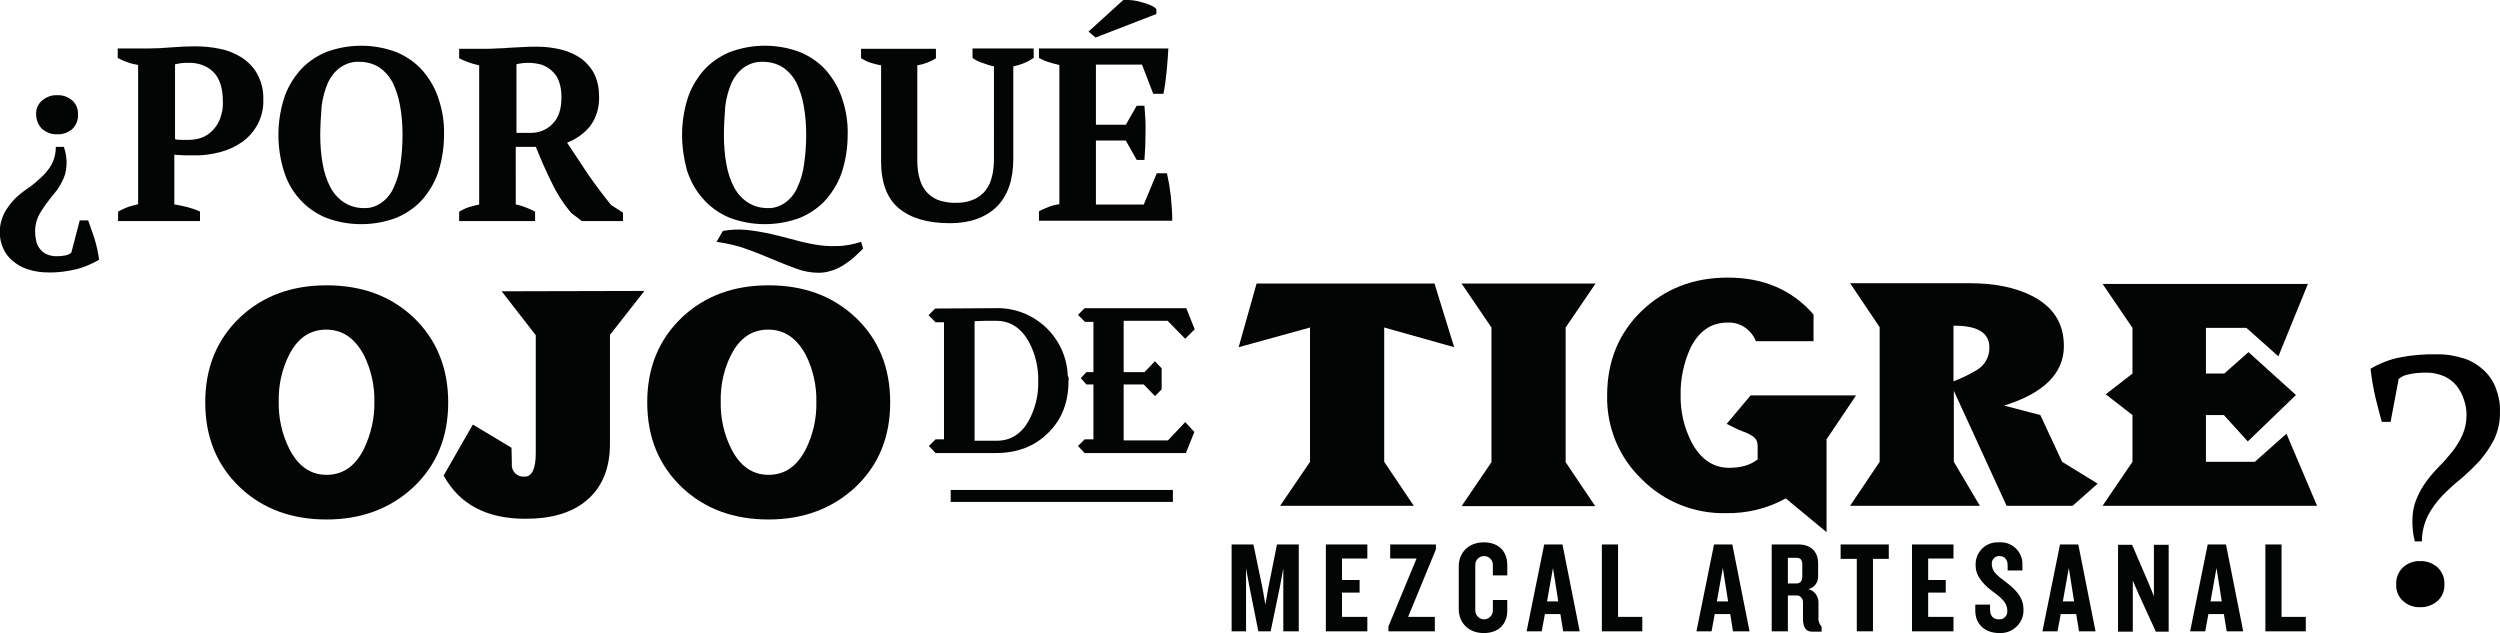 <?xml version="1.0" encoding="utf-8"?>
<!-- Generator: Adobe Illustrator 25.0.0, SVG Export Plug-In . SVG Version: 6.00 Build 0)  -->
<svg version="1.1" id="Layer_1" xmlns="http://www.w3.org/2000/svg" xmlns:xlink="http://www.w3.org/1999/xlink" x="0px" y="0px"
	 viewBox="0 0 711 180.1" style="enable-background:new 0 0 711 180.1;" xml:space="preserve">
<style type="text/css">
	.st0{fill:#030504;}
</style>
<g id="Grupo_785" transform="translate(-269.82 -1417.122)">
	<path id="Trazado_2348" class="st0" d="M292.5,1479.8h2.4c0.2,0.6,0.5,1.4,0.8,2.3c0.3,0.9,0.7,1.9,1,2.9c0.3,1,0.6,2.1,0.8,3.1
		c0.2,1,0.4,2,0.5,2.9c-1.9,1.1-3.9,2-6.1,2.6c-2.8,0.7-5.7,1.1-8.6,1c-1.9,0-3.8-0.3-5.6-0.9c-1.6-0.5-3-1.3-4.3-2.4
		c-1.2-1-2.1-2.2-2.7-3.6c-0.6-1.4-1-3-0.9-4.5c-0.1-1.9,0.4-3.7,1.2-5.4c0.8-1.5,1.8-2.8,2.9-4c1.2-1.2,2.5-2.2,3.8-3.1
		c1.4-0.9,2.6-2,3.8-3.1c1.2-1.1,2.2-2.3,3-3.7c0.8-1.5,1.2-3.2,1.2-5h2.3c0.6,1.8,0.9,3.7,0.7,5.6c-0.1,1.5-0.5,2.9-1.2,4.2
		c-0.6,1.2-1.3,2.4-2.2,3.4c-0.9,1.1-1.7,2.1-2.5,3.2c-0.8,1.1-1.5,2.2-2.1,3.4c-0.6,1.3-0.9,2.8-0.9,4.2c0,0.9,0.1,1.8,0.3,2.7
		c0.2,0.8,0.5,1.6,1,2.2c0.5,0.7,1.1,1.2,1.9,1.6c0.9,0.4,1.9,0.6,2.8,0.6c2.1,0,3.5-0.3,4.3-1L292.5,1479.8z M292,1449.7
		c0.1,1.5-0.5,3-1.6,4.1c-1.2,1-2.7,1.6-4.3,1.5c-1.6,0.1-3.1-0.5-4.3-1.5c-1.1-1.1-1.7-2.6-1.7-4.1c-0.1-1.5,0.5-3,1.7-4
		c1.2-1,2.7-1.6,4.3-1.5c1.6-0.1,3.1,0.5,4.3,1.5C291.5,1446.7,292.1,1448.2,292,1449.7z M319.7,1475.3c1.3,0.2,2.5,0.5,3.7,0.8
		c1.1,0.3,2.3,0.7,3.3,1.2v2.7h-23.3v-2.7c0.9-0.5,1.8-0.9,2.8-1.3c1-0.3,1.9-0.6,2.9-0.8v-39.6c-1-0.2-2.1-0.4-3.1-0.8
		c-0.9-0.3-1.8-0.7-2.7-1.2v-2.7h8.8c1.9,0,4-0.1,6.4-0.3c2.4-0.2,4.6-0.3,6.6-0.3c2.4,0,4.9,0.2,7.2,0.7c2.2,0.4,4.4,1.3,6.3,2.5
		c1.8,1.2,3.4,2.8,4.4,4.7c1.2,2.2,1.8,4.7,1.7,7.2c0.2,4.8-2.1,9.3-6,12.1c-1.9,1.3-4,2.3-6.3,2.9c-2.4,0.6-4.9,1-7.4,0.9h-1.1
		c-0.5,0-1.1,0-1.6,0l-1.7-0.1c-0.4,0-0.8,0-1.2-0.1V1475.3z M323.4,1435c-0.7,0-1.5,0-2.2,0.1c-0.5,0.1-1.1,0.2-1.6,0.3v21.3
		c0.6,0.2,1.3,0.2,1.9,0.2c0.8,0,1.5,0,2,0c1.2,0,2.5-0.2,3.6-0.6c1.2-0.4,2.2-1.1,3.1-2c1-1,1.7-2.1,2.2-3.4c0.6-1.6,0.9-3.3,0.8-5
		c0-3.7-0.9-6.5-2.7-8.3C328.7,1435.8,326.1,1434.9,323.4,1435z M349,1455.5c0-3.4,0.5-6.8,1.5-10.1c0.9-3,2.5-5.7,4.5-8.1
		c2-2.3,4.6-4.1,7.4-5.3c6.5-2.5,13.8-2.5,20.3,0c2.8,1.2,5.4,3,7.4,5.3c2,2.4,3.6,5.1,4.5,8.1c1.1,3.3,1.6,6.7,1.5,10.1
		c0,3.4-0.5,6.8-1.5,10.1c-0.9,3-2.5,5.7-4.5,8.1c-2,2.3-4.6,4.1-7.4,5.3c-6.5,2.5-13.8,2.5-20.3,0c-2.8-1.2-5.4-3-7.4-5.3
		c-2.1-2.3-3.6-5.1-4.5-8.1C349.5,1462.3,349,1458.9,349,1455.5z M360.9,1455.5c0,2.8,0.2,5.6,0.7,8.3c0.4,2.3,1.1,4.5,2.2,6.6
		c0.9,1.7,2.2,3.2,3.9,4.3c1.7,1.1,3.6,1.6,5.6,1.6c1.8,0.1,3.6-0.5,5.1-1.6c1.5-1.1,2.7-2.6,3.4-4.3c1-2.1,1.6-4.3,1.9-6.6
		c0.4-2.7,0.6-5.5,0.6-8.3c0-2.8-0.2-5.6-0.7-8.3c-0.4-2.3-1.1-4.5-2.1-6.6c-0.9-1.7-2.2-3.2-3.8-4.3c-1.7-1.1-3.7-1.6-5.7-1.6
		c-1.9-0.1-3.8,0.5-5.4,1.6c-1.5,1.1-2.7,2.6-3.5,4.3c-0.9,2.1-1.5,4.3-1.8,6.6C361.1,1450,360.9,1452.7,360.9,1455.5z
		 M416.7,1475.3c1,0.2,1.9,0.5,2.9,0.9c0.8,0.4,1.7,0.7,2.4,1.1v2.7h-21.6v-2.7c0.9-0.5,1.9-1,2.9-1.3c0.9-0.3,1.9-0.5,2.8-0.7
		v-39.6c-2-0.4-3.9-1.1-5.7-2v-2.7h7.4c0.9,0,2,0,3.2-0.1c1.2,0,2.4-0.1,3.7-0.2c1.3-0.1,2.6-0.1,4-0.2c1.4-0.1,2.7-0.1,3.9-0.1
		c2.4,0,4.8,0.3,7.1,0.9c2,0.5,3.9,1.4,5.6,2.6c1.5,1.2,2.8,2.7,3.6,4.4c0.9,1.9,1.3,4,1.3,6.2c0.1,3-0.7,5.9-2.4,8.3
		c-1.7,2.2-4.1,3.9-6.7,4.9c1.9,2.9,3.9,5.9,5.9,8.9c2.1,3,4.3,6,6.6,8.8l3.4,2.2v2.4h-11.7l-3-2.3c-2.3-2.7-4.2-5.7-5.7-8.9
		c-1.7-3.4-3.1-6.7-4.4-9.9h-5.7V1475.3z M420.2,1435c-1.2,0-2.4,0.1-3.5,0.4v19.5h4.2c2.3,0,4.5-0.9,6.1-2.6
		c1.7-1.7,2.5-4.2,2.5-7.6c0-1.5-0.2-3-0.7-4.4c-0.4-1.2-1.1-2.2-2-3c-0.8-0.8-1.9-1.4-3-1.8C422.7,1435.2,421.4,1435,420.2,1435z
		 M515.3,1487.8c-0.9,0.9-1.8,1.8-2.7,2.6c-0.9,0.8-2,1.5-3,2.2c-1,0.6-2.2,1.2-3.3,1.5c-1.2,0.4-2.4,0.6-3.6,0.6
		c-2.2,0-4.4-0.4-6.5-1.2c-2.2-0.8-4.4-1.7-6.8-2.7s-4.8-2-7.4-2.9c-2.7-1-5.6-1.6-8.4-2l1.8-3.1c2.2-0.4,4.4-0.5,6.6-0.3
		c2.2,0.2,4.3,0.6,6.4,1c2.1,0.5,4.2,1,6.4,1.6c2.1,0.6,4.2,1.1,6.4,1.5c2.2,0.4,4.4,0.6,6.6,0.5c2.4,0,4.7-0.5,6.9-1.2
		L515.3,1487.8z M463.8,1455.5c0-3.4,0.5-6.8,1.5-10.1c0.9-3,2.5-5.7,4.5-8.1c2-2.3,4.6-4.1,7.4-5.3c6.5-2.5,13.8-2.5,20.3,0
		c2.8,1.2,5.4,3,7.4,5.3c2,2.4,3.6,5.1,4.5,8.1c1.1,3.3,1.6,6.7,1.5,10.1c0,3.4-0.5,6.8-1.5,10.1c-0.9,3-2.5,5.7-4.5,8.1
		c-2,2.3-4.6,4.1-7.4,5.3c-6.5,2.5-13.8,2.5-20.3,0c-2.8-1.2-5.4-3-7.4-5.3c-2.1-2.3-3.6-5.1-4.6-8.1
		C464.3,1462.3,463.8,1458.9,463.8,1455.5z M475.7,1455.5c0,2.8,0.2,5.6,0.7,8.3c0.4,2.3,1.1,4.5,2.2,6.6c0.9,1.7,2.2,3.2,3.9,4.3
		c1.7,1.1,3.6,1.6,5.6,1.6c1.8,0.1,3.6-0.5,5.1-1.6c1.5-1.1,2.7-2.6,3.4-4.3c1-2.1,1.6-4.3,1.9-6.6c0.4-2.7,0.6-5.5,0.6-8.3
		c0-2.8-0.2-5.6-0.7-8.3c-0.4-2.3-1.1-4.5-2.1-6.6c-0.9-1.7-2.2-3.2-3.8-4.3c-1.7-1.1-3.7-1.6-5.7-1.6c-1.9-0.1-3.8,0.5-5.4,1.6
		c-1.5,1.1-2.7,2.6-3.5,4.3c-0.9,2.1-1.5,4.3-1.8,6.6C475.9,1450,475.7,1452.7,475.7,1455.5z M514.4,1431h21.6v2.7
		c-1.6,1-3.4,1.7-5.3,2v27c0,1.9,0.2,3.9,0.8,5.7c0.4,1.4,1.2,2.7,2.2,3.7c1,1,2.2,1.7,3.5,2.1c1.5,0.4,3.1,0.7,4.7,0.6
		c1.4,0,2.9-0.2,4.2-0.7c1.3-0.4,2.4-1.2,3.4-2.1c1-1.1,1.8-2.4,2.2-3.8c0.6-1.9,0.8-3.9,0.8-5.9V1436c-1.1-0.2-2.2-0.6-3.3-1
		c-1-0.3-2-0.8-2.8-1.4v-2.7h17.4v2.7c-0.9,0.6-1.8,1.1-2.8,1.5c-1,0.4-2,0.7-3,0.9v26.3c0,6-1.6,10.5-4.7,13.6
		c-3.2,3.1-7.6,4.7-13.3,4.7c-6.3,0-11.1-1.4-14.5-4.2c-3.4-2.8-5.1-7.3-5.1-13.4v-27.3c-1-0.2-2-0.4-2.9-0.7
		c-1-0.3-1.9-0.8-2.8-1.3V1431z M602.1,1431c-0.1,2.1-0.3,4.3-0.5,6.5s-0.5,4.3-0.9,6.3h-2.9l-3.2-8.3h-13.1v17.1h8.5l3.1-5.4h2.2
		c0.2,2.5,0.4,5.1,0.3,7.6c0,2.8-0.1,5.4-0.3,7.8h-2.2l-3.1-5.5h-8.5v18.2h13.6l3.7-8.9h2.9c0.2,0.9,0.4,1.9,0.6,3
		c0.2,1.1,0.3,2.3,0.5,3.5c0.1,1.2,0.2,2.4,0.3,3.6s0.1,2.3,0.1,3.4h-37.9v-2.7c0.9-0.5,1.7-0.8,2.7-1.2c1-0.4,2-0.7,3.1-0.8v-39.6
		c-1-0.2-2-0.5-3-0.8c-1-0.3-1.9-0.7-2.8-1.2v-2.7H602.1z M589.3,1417.1c0.9,0,1.7,0,2.6,0.1c0.9,0.1,1.9,0.3,2.8,0.6
		c0.8,0.2,1.7,0.5,2.5,0.9c0.6,0.2,1.1,0.6,1.5,1v1.4l-17.3,6.7l-2-1.7L589.3,1417.1z"/>
	<path id="Trazado_2347" d="M949.7,1537.1h-2.5c-0.5-1.8-1.1-4.1-1.8-6.9c-0.6-2.7-1.1-5.4-1.4-8.2c2.5-1.5,5.3-2.6,8.2-3.2
		c3.5-0.7,7.1-1,10.6-0.9c2.7-0.1,5.3,0.4,7.9,1.2c2.1,0.7,4,1.9,5.6,3.4c1.5,1.4,2.7,3.2,3.4,5.2c0.8,2.1,1.2,4.3,1.1,6.5
		c0.1,2.7-0.5,5.4-1.6,7.8c-1.1,2.2-2.5,4.2-4.1,6.1c-1.7,1.8-3.4,3.5-5.3,5.1c-1.9,1.5-3.7,3.2-5.4,4.9c-1.6,1.7-3,3.6-4.1,5.7
		c-1.1,2.3-1.7,4.8-1.7,7.3h-2c-0.5-1.9-0.7-3.8-0.7-5.7c0-2.2,0.3-4.3,1.2-6.4c0.7-1.8,1.7-3.5,2.8-5c1.1-1.5,2.4-3,3.7-4.3
		c1.3-1.3,2.5-2.7,3.7-4.2c1.1-1.4,2.1-3,2.8-4.6c0.8-1.8,1.2-3.7,1.2-5.7c0-1.5-0.2-2.9-0.7-4.3c-0.4-1.4-1.1-2.7-2-3.9
		c-0.9-1.2-2.1-2.1-3.5-2.8c-1.6-0.7-3.3-1.1-5.1-1.1c-1.7,0-3.5,0.1-5.2,0.5c-1,0.2-2,0.6-2.8,1.3L949.7,1537.1z M951.3,1583.3
		c-0.1-1.8,0.6-3.5,1.9-4.8c1.3-1.2,3.1-1.9,4.9-1.8c1.8-0.1,3.6,0.6,5,1.8c1.3,1.3,2,3,1.9,4.8c0.1,1.8-0.6,3.5-1.9,4.7
		c-1.4,1.2-3.2,1.9-5,1.8c-1.8,0.1-3.6-0.6-4.9-1.8C951.9,1586.8,951.2,1585.1,951.3,1583.3z"/>
	<g id="Grupo_8" transform="translate(180.491 1374.465)">
		<g id="Grupo_6">
			<g id="Grupo_4">
				<g id="Grupo_2">
					<rect id="Rectángulo_3" x="359.7" y="182" class="st0" width="63.2" height="3.4"/>
					<g id="Grupo_1">
						<path id="Trazado_1" class="st0" d="M393.2,151.1c0,6-1.9,10.9-5.8,14.7c-3.8,3.8-8.8,5.7-14.8,5.7h-17.2l-1.9-2l1.9-1.9h2.4
							v-33.3h-2.4l-2-2l1.9-1.9l17-0.1c11-0.4,20.3,8.2,20.7,19.2C393.3,150,393.3,150.5,393.2,151.1L393.2,151.1z M384.6,151.1
							c0.1-3.9-0.8-7.8-2.7-11.3c-2.2-3.9-5.3-5.9-9.2-5.9h-3.1c-1.4,0-2.5,0.1-3.1,0.1v34h6.3c3.9,0,7-1.9,9.1-5.7
							C383.8,158.8,384.7,155,384.6,151.1L384.6,151.1z"/>
						<path id="Trazado_2" class="st0" d="M429,165.5l-2.4,6h-28.8l-1.9-2l1.9-1.9h2.5V152h-2l-1.6-1.8l1.6-1.7h2v-14.3h-2.4l-2-2
							l1.9-1.9h28.9l2.4,6l-2.7,2.7l-5-5.1h-12.5v14.6h5.9l3-3.1l1.9,2v6l-1.9,1.9l-3.2-3.3h-5.7v15.9h12.6l4.9-5.2L429,165.5z"/>
					</g>
				</g>
				<g id="Grupo_3">
					<path id="Trazado_3" class="st0" d="M216.8,157.1c0,9.9-3.3,17.9-10,24.2c-6.5,6-14.7,9.1-24.6,9.1s-18.1-3-24.6-9.1
						c-6.6-6.3-9.9-14.3-9.9-24.2s3.3-17.9,9.9-24.2c6.5-6.1,14.7-9.1,24.6-9.1c10,0,18.2,3,24.7,9.1
						C213.4,139.1,216.8,147.2,216.8,157.1z M195.8,157c0.1-4.6-0.9-9.2-3-13.4c-2.6-4.8-6.1-7.2-10.7-7.2s-8.1,2.4-10.5,7.1
						c-2.1,4.1-3.1,8.7-3,13.3c-0.1,4.7,0.9,9.3,3,13.5c2.5,4.9,6,7.4,10.6,7.4c4.6,0,8.1-2.4,10.6-7.3
						C194.8,166.2,195.9,161.6,195.8,157z"/>
					<path id="Trazado_4" class="st0" d="M272.6,125.4l-9.8,12.5v31c0,7.1-2.3,12.5-6.8,16.2c-4.1,3.4-9.8,5.1-17.2,5.1
						c-11.1,0-18.8-4.1-23.3-12.3l8.3-14.5l11,6.6c0.1,3.5,0.1,5.3,0.1,5.4c0.3,1.8,1.9,3,3.7,2.8c2,0,3.1-2.2,3.1-6.7v-33.5
						l-9.7-12.5L272.6,125.4L272.6,125.4z"/>
					<path id="Trazado_5" class="st0" d="M342.5,157.1c0,9.9-3.3,17.9-10,24.2c-6.5,6-14.7,9.1-24.6,9.1s-18.1-3-24.6-9.1
						c-6.6-6.3-9.9-14.3-9.9-24.2s3.3-17.9,9.9-24.2c6.5-6.1,14.7-9.1,24.6-9.1c10,0,18.2,3,24.7,9.1
						C339.2,139.1,342.5,147.2,342.5,157.1z M321.5,157c0.1-4.6-0.9-9.2-3-13.4c-2.6-4.8-6.1-7.2-10.7-7.2s-8.1,2.4-10.5,7.1
						c-2.1,4.1-3.1,8.7-3,13.3c-0.1,4.7,0.9,9.3,3,13.5c2.5,4.9,6,7.4,10.6,7.4s8.1-2.4,10.6-7.3C320.6,166.2,321.6,161.6,321.5,157
						z"/>
				</g>
			</g>
			<g id="Grupo_5">
				<path id="Trazado_6" class="st0" d="M502.9,141.4l-19.9-5.6V174l8.4,12.5h-38l8.5-12.5v-38.2l-20.3,5.6l5.1-18.1h50.6
					L502.9,141.4z"/>
				<path id="Trazado_7" class="st0" d="M543.1,123.3l-8.5,12.5v38.3l8.4,12.5h-38l8.5-12.5v-38.3l-8.5-12.5
					C505,123.3,543.1,123.3,543.1,123.3z"/>
				<path id="Trazado_8" class="st0" d="M617.2,155.1l-8.4,12.5V194l-11.6-9.6c-5.2,2.9-11.1,4.3-17,4.2c-9,0.2-17.7-3.3-24-9.7
					c-6.5-6.2-10-14.9-9.8-23.8c0-9.7,3.3-17.7,9.8-24c6.6-6.3,14.7-9.5,24.5-9.5c10.2,0,18.3,3.5,24.4,10.5v7.6h-16.4
					c-1.3-3.3-4.5-5.5-8.1-5.3c-4.6,0-8.1,2.4-10.5,7.2c-1.9,4.2-2.9,8.8-2.8,13.4c-0.1,4.7,1,9.3,3.1,13.4
					c2.6,4.9,6.2,7.3,10.7,7.3c3.4,0,6.1-0.8,8.1-2.4v-3.8c0-1.1-0.4-2.1-1.3-2.7c-0.9-0.6-1.8-1.1-2.8-1.4
					c-1.6-0.6-3.2-1.4-4.7-2.2l6.8-8.1L617.2,155.1L617.2,155.1z"/>
				<path id="Trazado_9" class="st0" d="M685.9,180.2l-7.1,6.3H660L645,153.8v20.2l7.4,12.5h-36.9l8.4-12.5v-38.3l-8.4-12.5h33.9
					c7.2,0,13.1,1.2,17.8,3.6c6.1,3.1,9.1,7.8,9.1,14.3c0,7.7-5.7,13.4-17,16.9l10.3,2.7l6.2,13.3L685.9,180.2z M655.1,141.4
					c0-4.1-3.4-6.2-10.2-6.1v15.8c2.4-0.9,4.6-2,6.8-3.3C653.9,146.4,655.2,144,655.1,141.4z"/>
				<path id="Trazado_10" class="st0" d="M748.3,186.5h-61l8.5-12.5v-13.3l-7.6-5.9l7.6-5.9v-13l-8.5-12.5h58.4l-8.4,20.6l-9.1-8.1
					h-11.5v13h5.2l6.9-6.1l13.5,12.2l-13.7,13.2l-6.8-7.5h-5.1V174h13.9l9-8L748.3,186.5z"/>
			</g>
		</g>
		<g id="Grupo_7">
			<path id="Trazado_11" class="st0" d="M454.3,222.2v-17.9l-1,5.4l-2.6,12.5h-3.5l-2.5-12.5l-1-5.4v17.9h-4.1v-24.7h6.2l2.6,12.5
				l0.8,4.6l0.8-4.6l2.5-12.5h6.2v24.7H454.3z"/>
			<path id="Trazado_12" class="st0" d="M466.4,222.2v-24.7h11.8v4H471v6.1h5v3.6h-5v6.9h7.2v4.1L466.4,222.2z"/>
			<path id="Trazado_13" class="st0" d="M489.8,218.1h7.6v4.1h-13.2v-1.4l8-19.3h-7.5v-4h13v1.4L489.8,218.1z"/>
			<path id="Trazado_14" class="st0" d="M511.3,222.7c-4.4,0-7.1-3-7.1-6.8v-12.2c0-3.8,2.7-6.8,7.1-6.8c4.4,0,6.7,2.7,6.7,6.4v3
				h-4.1v-3c0-1.4-1.1-2.5-2.5-2.5c-1.4,0-2.5,1.1-2.5,2.5v13c0,1.4,1.2,2.5,2.5,2.5c1.4,0,2.5-1.2,2.5-2.5v-3h4.1v3
				C518,220,515.7,222.7,511.3,222.7z"/>
			<path id="Trazado_15" class="st0" d="M533.9,222.2l-0.8-4.9h-4.4l-0.9,4.9h-4.3l5-24.7h5.2l4.9,24.7H533.9z M531,204.2l-1.7,9.5
				h3.2L531,204.2z"/>
			<path id="Trazado_16" class="st0" d="M544.9,222.2v-24.7h4.6v20.6h6.9v4.1H544.9z"/>
			<path id="Trazado_17" class="st0" d="M582.2,222.2l-0.8-4.9H577l-0.9,4.9h-4.3l5-24.7h5.2l4.9,24.7H582.2z M579.3,204.2l-1.7,9.5
				h3.2L579.3,204.2z"/>
			<path id="Trazado_18" class="st0" d="M604.6,222.3c-1.8,0-2.5-1.5-2.5-3.6v-4.6c0.1-1-0.6-2-1.6-2.1c-0.1,0-0.2,0-0.3,0h-2.4
				v10.2h-4.6v-24.7h7.6c3.4,0,5.6,1.9,5.6,5.4v3.5c0.1,1.8-1,3.4-2.8,3.8c1.7,0.4,2.9,2,2.9,3.7v4.5c-0.1,0.9,0.3,1.8,0.9,2.5v1.4
				L604.6,222.3z M601.9,203.1c0-1.1-0.5-1.8-1.6-1.8h-2.5v7.3h2.3c1.2,0,1.8-0.6,1.8-2L601.9,203.1z"/>
			<path id="Trazado_19" class="st0" d="M622,201.6v20.6h-4.6v-20.6h-4.6v-4.1h13.7v4.1H622z"/>
			<path id="Trazado_20" class="st0" d="M633.1,222.2v-24.7h11.8v4h-7.2v6.1h5v3.6h-5v6.9h7.2v4.1L633.1,222.2z"/>
			<path id="Trazado_21" class="st0" d="M658,222.7c-4.2,0-6.9-2.5-6.9-6.4v-1.7h4.2v1.4c0,1.8,0.9,2.8,2.5,2.8
				c1.2,0.1,2.3-0.8,2.4-2c0-0.2,0-0.3,0-0.5c0-2-1.3-3.3-3.7-5.1c-2.5-1.8-5.3-4.3-5.3-7.7c-0.2-3.5,2.5-6.5,6-6.6
				c0.3,0,0.5,0,0.8,0c3.4-0.2,6.3,2.4,6.5,5.8c0,0.2,0,0.4,0,0.6v1.6h-4.2v-1.5c0-1.5-0.8-2.6-2.3-2.6c-1.1-0.1-2.1,0.8-2.2,1.9
				c0,0.1,0,0.2,0,0.3c0,2.1,1.2,3.1,4,5.2c2.9,2.2,5,4.4,5,7.7c0.2,3.6-2.6,6.6-6.2,6.8C658.4,222.8,658.2,222.8,658,222.7z"/>
			<path id="Trazado_22" class="st0" d="M680.6,222.2l-0.8-4.9h-4.4l-0.9,4.9h-4.3l5-24.7h5.2l4.9,24.7H680.6z M677.7,204.2
				l-1.7,9.5h3.2L677.7,204.2z"/>
			<path id="Trazado_23" class="st0" d="M702.4,222.2l-4.8-10.5l-1.7-3.9v14.5h-4.2v-24.7h4l4.6,10.7l1.6,3.9v-14.6h4.2v24.7H702.4z
				"/>
			<path id="Trazado_24" class="st0" d="M722.6,222.2l-0.8-4.9h-4.4l-0.9,4.9h-4.3l5-24.7h5.2l4.9,24.7H722.6z M719.7,204.2
				l-1.7,9.5h3.2L719.7,204.2z"/>
			<path id="Trazado_25" class="st0" d="M733.6,222.2v-24.7h4.6v20.6h6.9v4.1H733.6z"/>
		</g>
	</g>
</g>
</svg>

